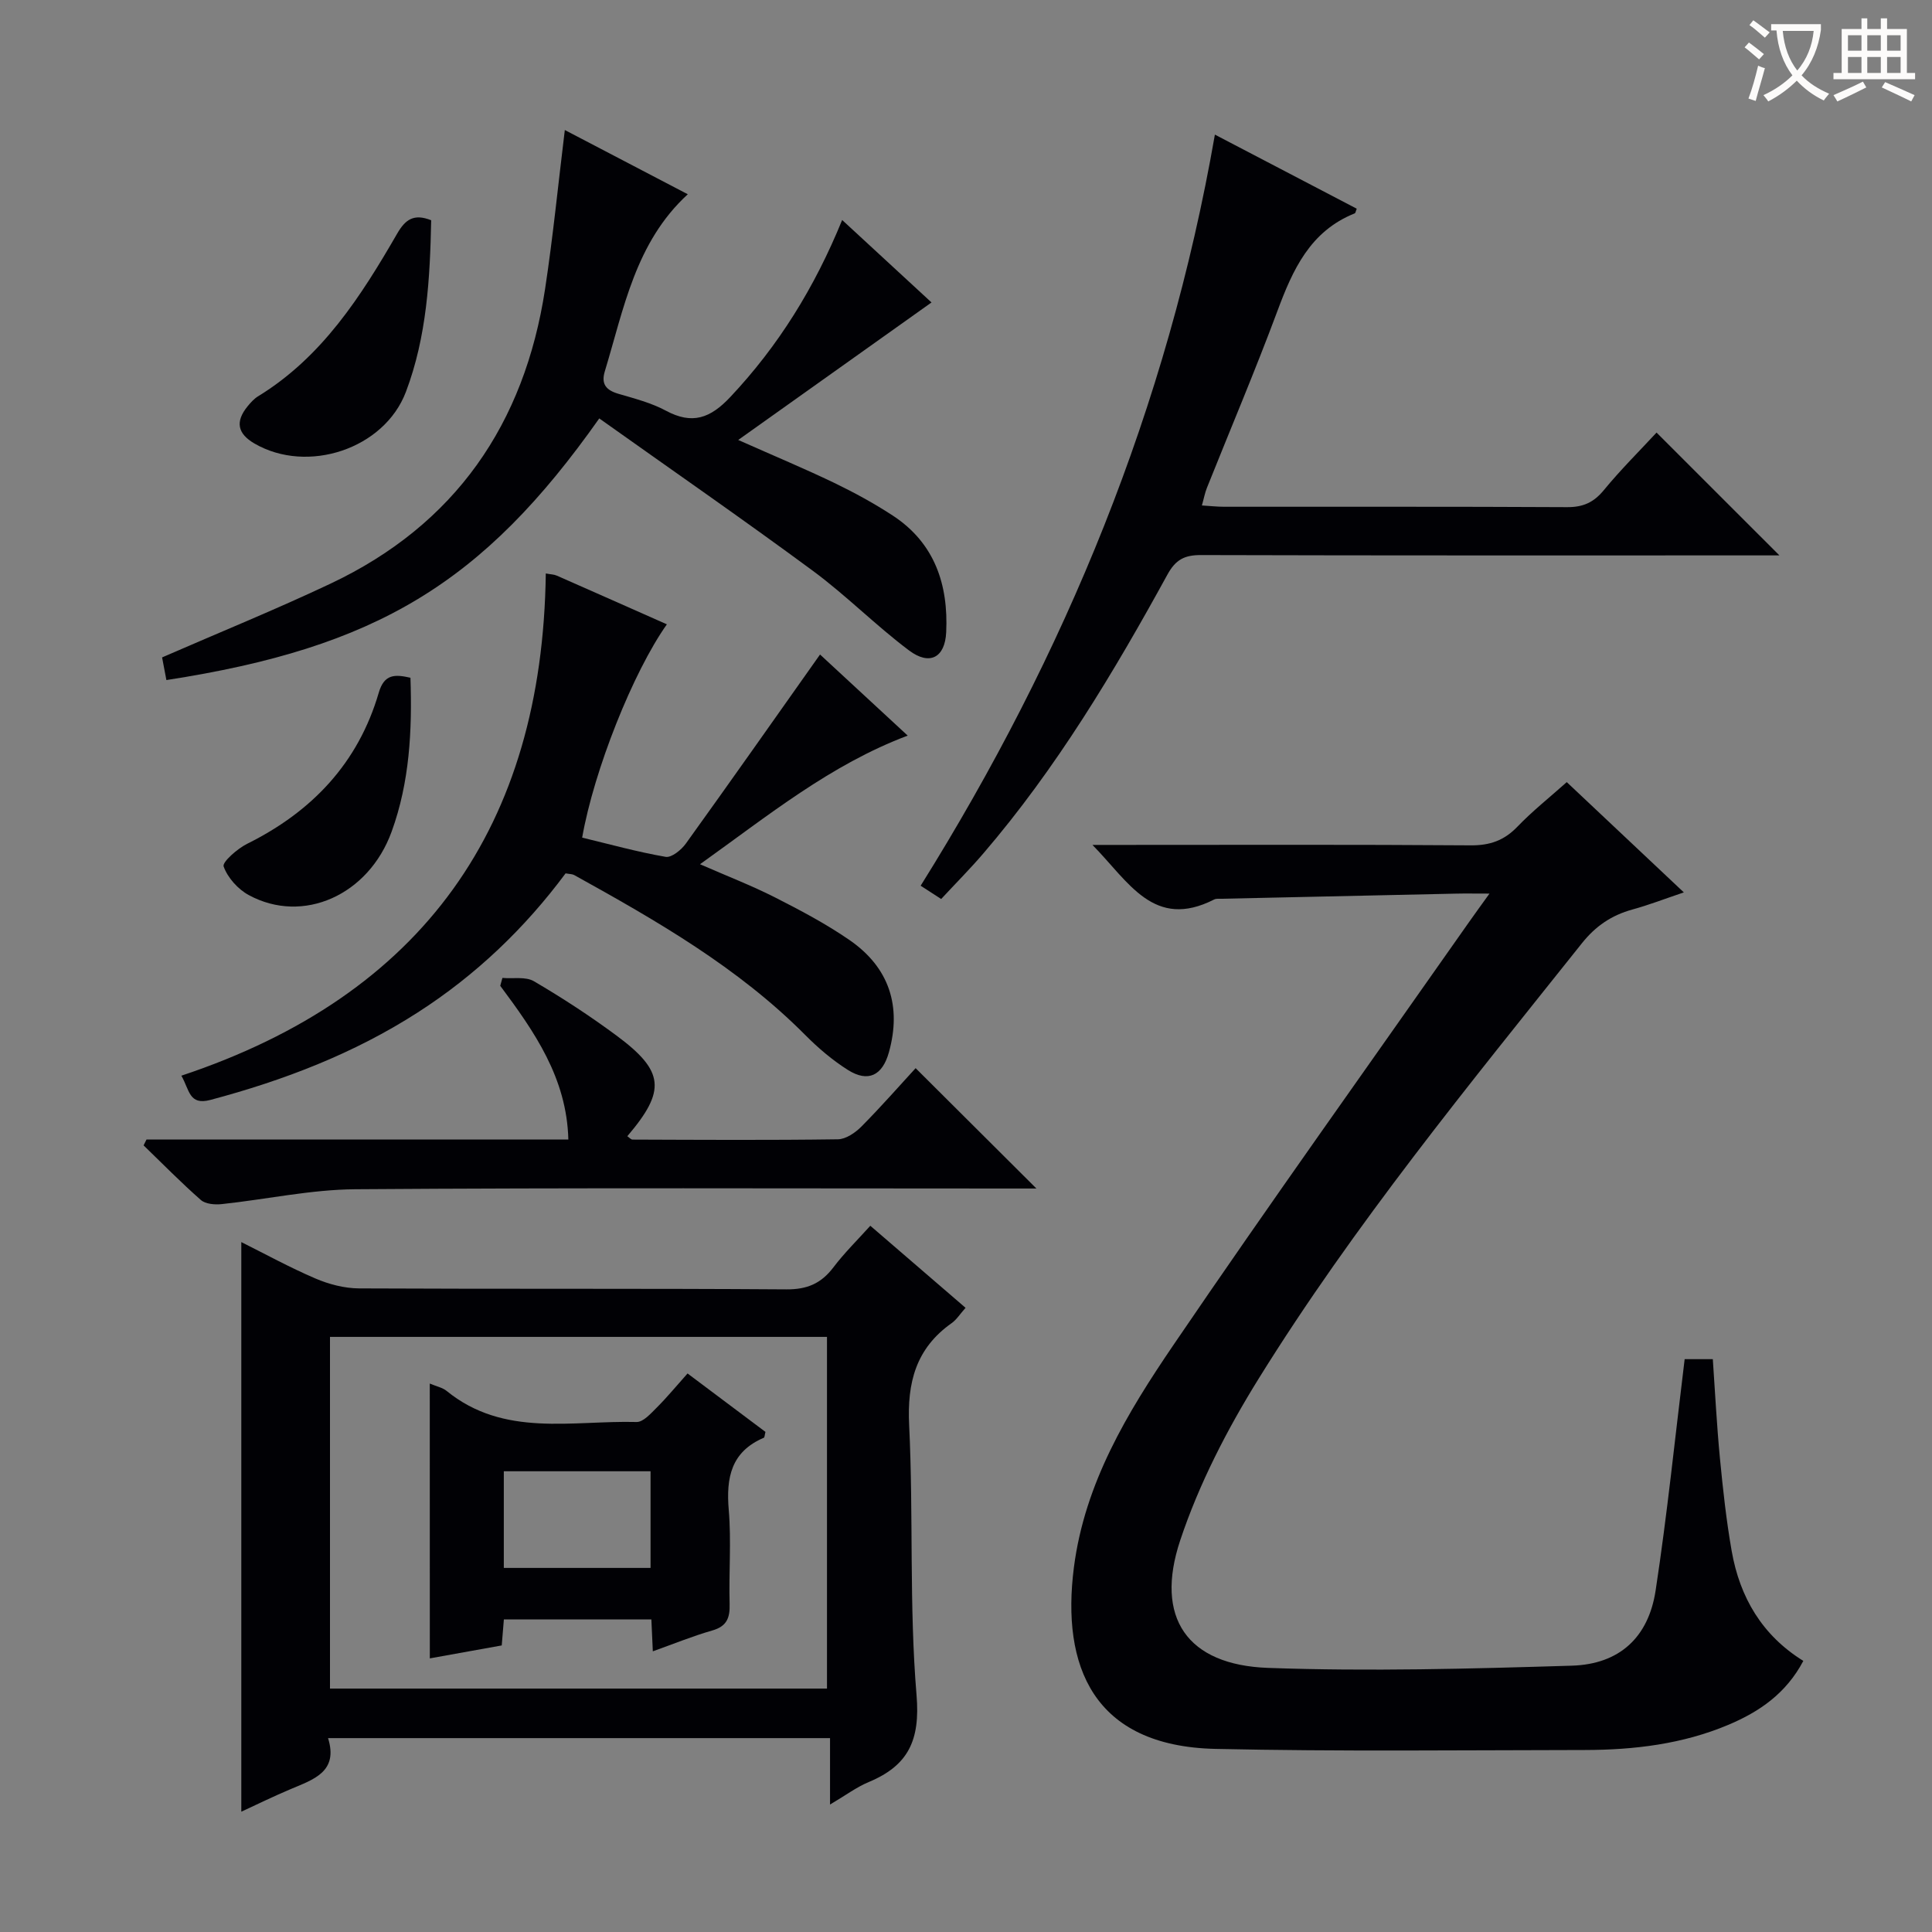 <svg enable-background="new 0 0 400 400" viewBox="0 0 400 400" xmlns="http://www.w3.org/2000/svg"><rect x="0" y="0" width="400" height="400" fill="#808080" stroke="none"/><g fill="#010105"><path d="m226.18 174.93h5.83c24.16 0 48.32-.09 72.48.09 3.99.03 6.93-1.01 9.68-3.87 3.1-3.23 6.64-6.03 10.21-9.22 7.92 7.45 15.74 14.82 24.24 22.83-3.97 1.34-7.27 2.62-10.67 3.55-4.3 1.19-7.6 3.42-10.44 6.99-23.34 29.28-47.13 58.26-66.92 90.14-6.52 10.5-12.35 21.79-16.24 33.47-5.35 16.05 1.46 25.81 18.18 26.41 20.94.75 41.95.18 62.91-.46 9.84-.3 15.86-5.85 17.34-15.57 2.4-15.74 4.01-31.6 6.01-47.89h5.83c.46 6.66.81 13.59 1.47 20.48.62 6.44 1.32 12.89 2.44 19.26 1.68 9.54 6.27 17.43 14.83 22.73-3.58 6.77-9.12 10.53-15.48 13.22-9.5 4.01-19.55 5.21-29.75 5.23-25.49.03-50.99.33-76.47-.23-25.38-.56-31.94-17.2-29.32-37.58 2.25-17.47 11.06-32.01 20.57-45.99 20.02-29.44 40.74-58.39 61.18-87.53 1.21-1.73 2.46-3.43 4.29-5.98-2.94 0-5.03-.04-7.11.01-16.14.34-32.27.7-48.41 1.06-.5.01-1.07-.06-1.48.15-12.5 6.36-17.68-3.66-25.2-11.3z"/><path d="m49.96 375.09c0-39.46 0-78.49 0-117.93 4.83 2.41 9.98 5.24 15.35 7.54 2.8 1.2 6 2.03 9.02 2.05 29.49.15 58.99-.01 88.48.2 4.31.03 7.2-1.22 9.73-4.55 2.29-3.02 5.02-5.7 7.65-8.62 6.7 5.77 13.1 11.28 19.72 16.99-1.14 1.27-1.85 2.44-2.88 3.17-7.39 5.22-9.24 12.27-8.8 21.13.91 18.61-.02 37.35 1.53 55.88.78 9.35-1.69 14.57-9.87 17.99-2.55 1.06-4.82 2.77-8.04 4.67 0-4.94 0-9.13 0-13.75-34.85 0-69.06 0-103.93 0 2.18 6.98-3.01 8.55-7.75 10.56-3.49 1.47-6.9 3.14-10.21 4.67zm121.26-25.49c0-24.6 0-48.64 0-72.81-34.56 0-68.75 0-102.9 0v72.81z"/><path d="m34.45 140.8c-.36-1.9-.66-3.48-.89-4.69 11.85-5.17 23.53-9.91 34.91-15.29 25.81-12.21 40.12-33.05 44.38-60.97 1.64-10.78 2.71-21.66 4.09-32.93 8.22 4.29 16.69 8.72 25.46 13.3-10.85 9.96-13.23 23.66-17.18 36.66-.81 2.66.29 3.91 2.81 4.65 3.34.98 6.81 1.87 9.84 3.5 5.46 2.93 9.18 1.58 13.33-2.83 9.95-10.58 17.43-22.61 23.16-36.65 6.58 6.07 12.85 11.86 18.5 17.07-13.07 9.3-26.09 18.56-40.02 28.47 7.56 3.36 13.77 5.95 19.83 8.86 4.18 2.02 8.3 4.26 12.18 6.8 8.67 5.68 11.51 14.29 11.05 24.13-.24 5.29-3.43 6.99-7.7 3.78-6.9-5.17-13.02-11.41-19.96-16.52-14.55-10.73-29.43-21.03-44.17-31.51-24.1 34.18-46.15 47.46-89.62 54.17z"/><path d="m251.53 27.87c10.33 5.4 19.85 10.37 29.37 15.34-.19.44-.24.89-.43.97-9.23 3.69-12.82 11.66-16.01 20.25-4.58 12.3-9.71 24.39-14.58 36.57-.42 1.04-.62 2.17-1.04 3.65 1.76.11 3.18.27 4.61.27 23.66.02 47.33-.05 70.99.08 3.33.02 5.54-.98 7.64-3.55 3.47-4.22 7.37-8.09 10.89-11.89 8.38 8.38 16.6 16.59 25.44 25.43-1.94 0-3.62 0-5.29 0-38.16 0-76.32.04-114.48-.07-3.4-.01-5.24.94-6.94 4.05-11.13 20.29-23.01 40.13-38.15 57.77-2.7 3.15-5.64 6.1-8.69 9.39-1.38-.89-2.57-1.66-4.25-2.75 29.91-47.87 51.1-99.09 60.92-155.51z"/><path d="m37.55 222.71c50.09-16.66 74.76-51.68 75.45-103.98 1.01.19 1.69.19 2.26.44 7.6 3.34 15.18 6.71 22.81 10.09-7 9.88-15.09 30.21-17.54 44.16 5.73 1.38 11.45 2.97 17.28 3.98 1.22.21 3.23-1.42 4.17-2.72 9.29-12.91 18.43-25.92 27.8-39.17 5.38 4.98 11.69 10.81 18.15 16.79-16.03 6.04-28.86 16.54-43 26.63 5.64 2.47 10.68 4.41 15.47 6.84 5.32 2.7 10.64 5.51 15.53 8.89 8.2 5.68 10.76 13.7 8.11 23.2-1.34 4.82-4.3 6.3-8.48 3.67-3.2-2.02-6.17-4.55-8.84-7.24-13.91-14-30.8-23.68-47.84-33.12-.4-.22-.95-.2-1.78-.35-8.43 11.35-18.57 21.06-30.6 28.79-13.28 8.54-27.77 14.08-42.95 18.12-4.43 1.17-4.3-2.07-6-5.02z"/><path d="m30.33 235.93h87.34c-.32-12.78-7.06-22.37-14.1-31.83.15-.54.3-1.09.45-1.63 2.2.19 4.81-.32 6.53.69 5.87 3.44 11.6 7.18 17.07 11.23 9.97 7.39 10.31 11.4 2.26 20.85.38.25.74.7 1.1.7 14.16.05 28.33.14 42.49-.06 1.66-.02 3.61-1.36 4.88-2.64 4.08-4.11 7.91-8.49 11.22-12.09 8.46 8.43 16.66 16.6 25.01 24.92-1.55 0-3.31 0-5.07 0-45.32 0-90.64-.18-135.96.15-9.22.07-18.43 2.1-27.66 3.08-1.41.15-3.34-.01-4.3-.85-4.1-3.6-7.93-7.51-11.86-11.31.2-.41.4-.81.6-1.21z"/><path d="m89.27 45.6c-.24 12.02-.9 24.09-5.23 35.53-4.48 11.84-20.39 17.06-31.35 10.7-3.54-2.06-4.02-4.54-1.42-7.72.63-.77 1.33-1.55 2.16-2.06 13.25-8.11 21.3-20.7 28.81-33.7 1.67-2.88 3.42-4.19 7.03-2.75z"/><path d="m84.98 140.32c.37 10.9-.17 21.62-3.9 31.87-4.79 13.18-18.36 19.21-29.57 13.13-2.24-1.21-4.38-3.6-5.21-5.93-.32-.9 2.84-3.68 4.87-4.69 13.46-6.68 23-16.74 27.25-31.29 1.13-3.87 3.31-3.83 6.56-3.09z"/><path d="m88.98 286.45c1.44.61 2.65.84 3.48 1.52 11.87 9.67 25.96 6.09 39.33 6.44 1.38.04 2.96-1.77 4.18-2.98 2.11-2.1 4.01-4.42 6.38-7.07 5.47 4.1 10.84 8.13 16.13 12.1-.17.63-.16 1.13-.34 1.21-6.77 2.89-7.83 8.25-7.26 14.94.55 6.45 0 12.98.18 19.47.08 2.86-.55 4.62-3.58 5.49-4.11 1.18-8.09 2.81-12.32 4.32-.11-2.36-.2-4.34-.3-6.6-10.15 0-20.22 0-30.54 0-.15 1.79-.28 3.4-.44 5.38-4.79.86-9.61 1.73-14.89 2.68-.01-19.12-.01-37.79-.01-56.9zm15.33 38.17h30.38c0-6.88 0-13.44 0-20.01-10.34 0-20.36 0-30.38 0z"/></g><path d="m362.1 8.8c1.1.8 2.1 1.6 3.1 2.4l-1 1.1c-1.3-1.1-2.3-2-3-2.5zm1.9 4.8c.5.2.9.4 1.4.5-.6 2.3-1.3 4.5-1.9 6.8l-1.5-.5c.8-2.1 1.4-4.3 2-6.8zm-1-9.4c1.3.9 2.4 1.8 3.4 2.5l-1 1.1c-1.4-1.2-2.4-2.1-3.2-2.6zm3.7 2.2v-1.4h10.3v1.2c-.5 3.6-1.8 6.8-4 9.4 1.5 1.6 3.4 2.8 5.7 3.8-.3.4-.7.8-1.1 1.4-2.3-1.1-4.1-2.5-5.6-4.1-1.6 1.6-3.6 3.1-5.9 4.3-.3-.5-.7-.9-1-1.3 2.4-1.1 4.4-2.5 6-4.1-1.9-2.5-3-5.6-3.3-9.3h-1.1zm8.8 0h-6.4c.3 3.3 1.3 6 3 8.2 2-2.3 3.1-5.1 3.4-8.2z" fill="#fcfbfa"/><path d="m385.3 3.8h1.3v2.2h2.8v-2.2h1.3v2.2h4.1v9.1h1.7v1.3h-16.9v-1.3h1.7v-9.1h4.1v-2.2zm.4 13.1.7 1.2c-1.8.9-3.8 1.9-6 2.9-.2-.4-.5-.8-.8-1.3 2.3-1 4.3-1.9 6.1-2.8zm-3.1-6.4h2.8v-3.2h-2.8zm0 4.6h2.8v-3.3h-2.8zm4-4.6h2.8v-3.2h-2.8zm0 4.6h2.8v-3.3h-2.8zm3.7 1.9c2.1.9 4.1 1.8 6.1 2.7l-.7 1.3c-2.2-1.1-4.2-2-6.1-2.9zm3.2-9.7h-2.8v3.2h2.8zm-2.8 7.8h2.8v-3.3h-2.8z" fill="#fcfbfa"/></svg>